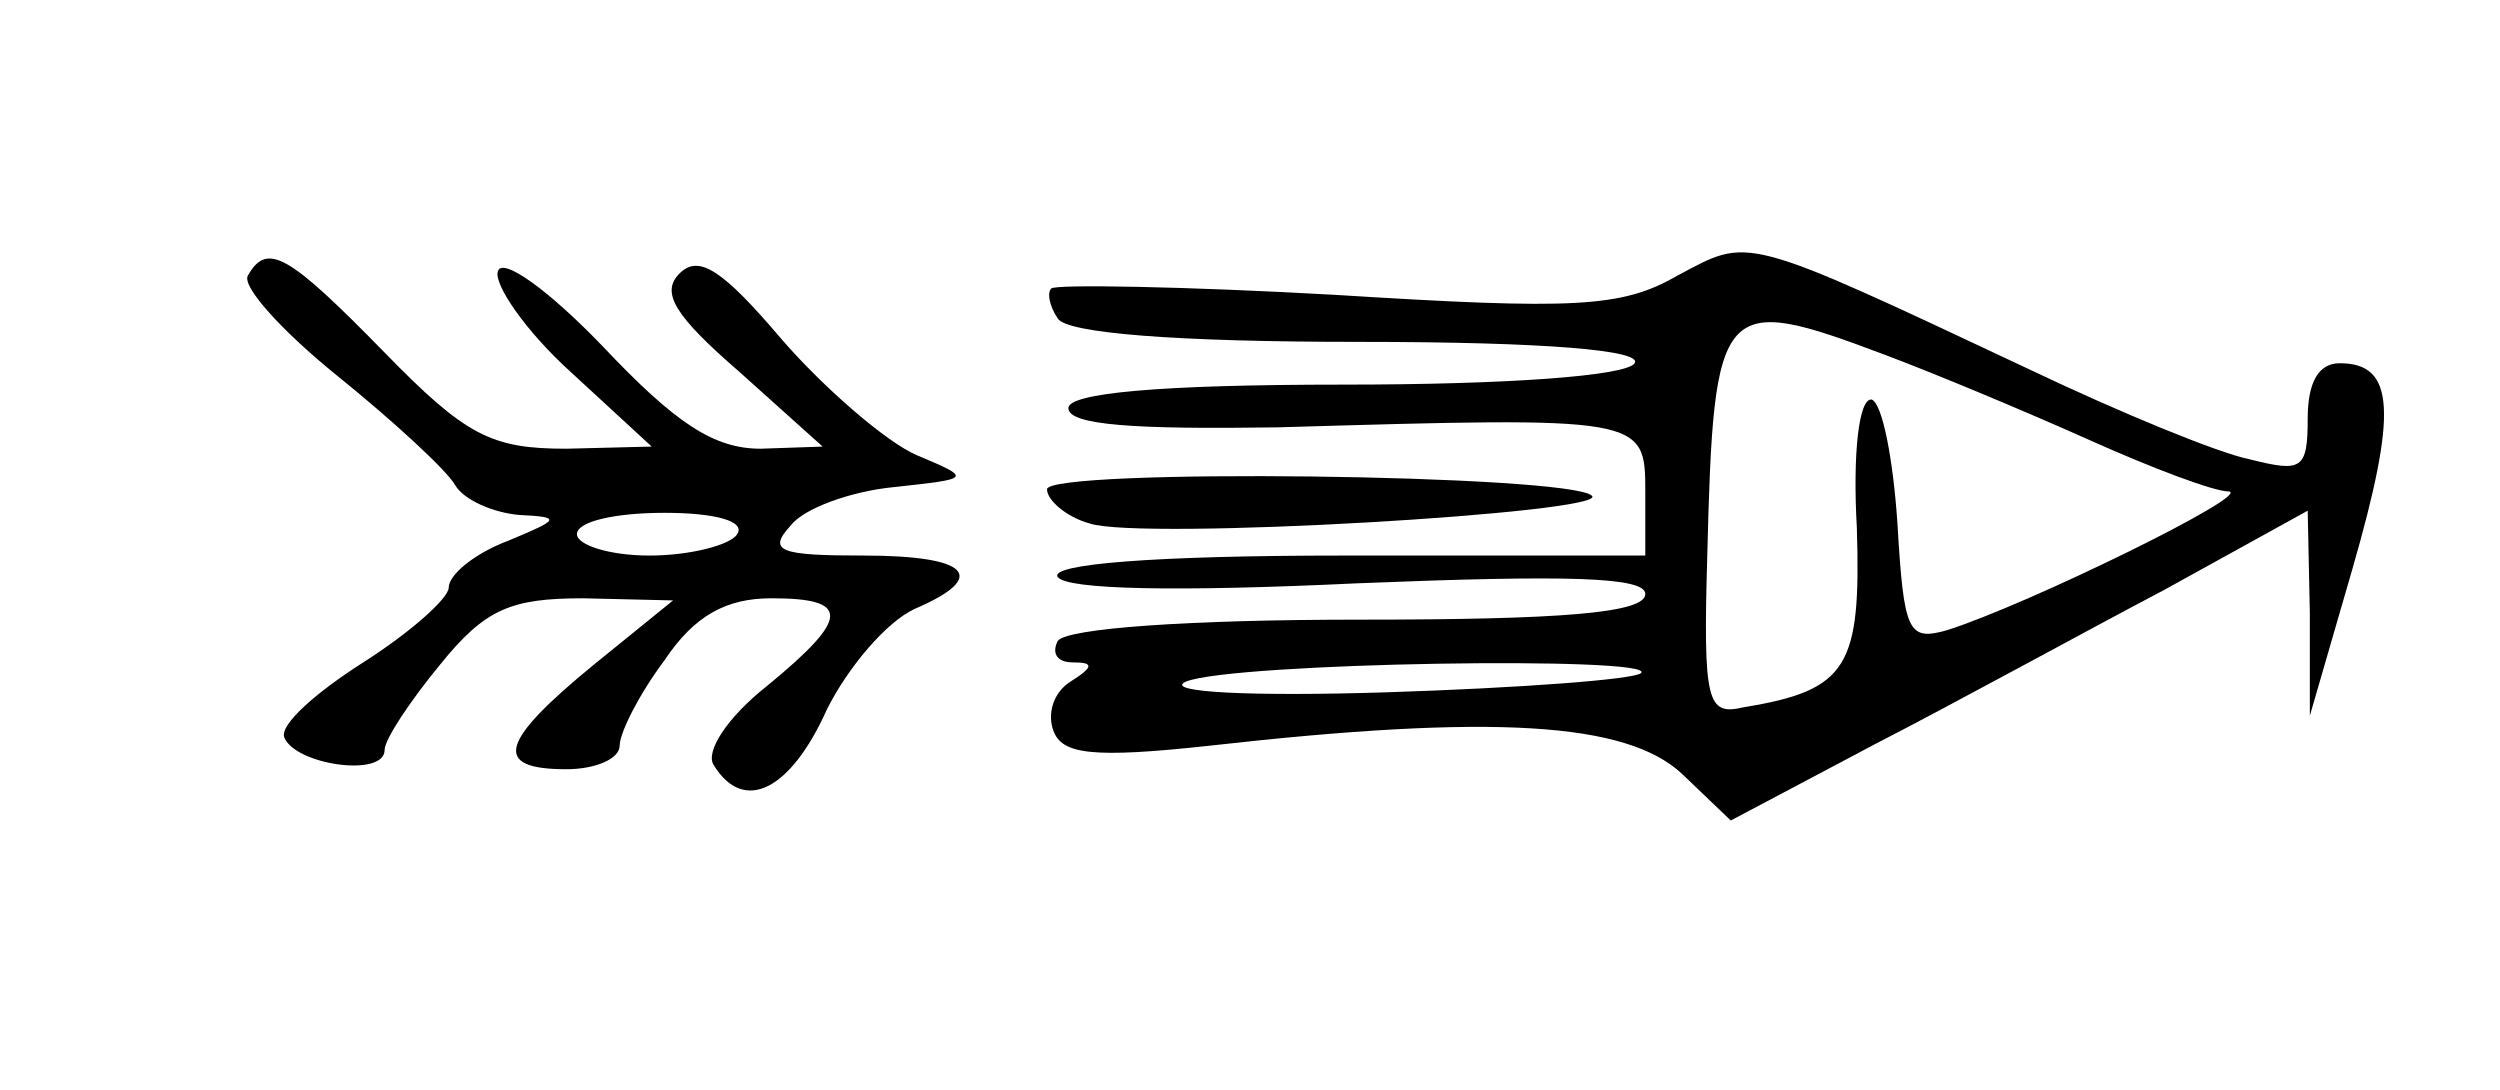 <?xml version="1.0" standalone="no"?>
<!DOCTYPE svg PUBLIC "-//W3C//DTD SVG 20010904//EN"
 "http://www.w3.org/TR/2001/REC-SVG-20010904/DTD/svg10.dtd">
<svg version="1.0" xmlns="http://www.w3.org/2000/svg"
 width="117pt" height="51pt" viewBox="0 0 117 51"
 preserveAspectRatio="xMidYMid meet">
<g transform="translate(0,51) scale(0.1,-0.1)"
fill="#000000" stroke="none">
<path d="M785 381 c-26 -15 -48 -16 -160 -9 -71 4 -131 5 -133 3 -2 -2 -1 -8
3 -14 4 -7 56 -11 141 -11 88 0 133 -4 129 -10 -4 -6 -60 -10 -136 -10 -87 0
-129 -4 -129 -11 0 -8 31 -10 98 -9 171 5 172 5 172 -30 l0 -30 -141 0 c-89 0
-138 -4 -134 -10 4 -6 56 -7 140 -3 99 4 135 3 135 -5 0 -9 -40 -12 -134 -12
-79 0 -137 -4 -141 -10 -3 -6 0 -10 7 -10 10 0 10 -2 -1 -9 -8 -5 -11 -15 -8
-23 4 -11 18 -13 73 -7 133 15 195 11 221 -13 l23 -22 68 36 c37 19 97 52 135
72 l67 37 1 -48 0 -48 20 69 c21 73 20 96 -6 96 -10 0 -15 -9 -15 -26 0 -24
-3 -25 -27 -19 -15 3 -61 22 -103 42 -136 64 -131 62 -165 44z m97 -37 c24 -9
67 -27 96 -40 29 -13 58 -24 65 -24 12 -1 -94 -53 -132 -65 -18 -5 -20 -1 -23
50 -2 30 -7 56 -12 58 -6 1 -9 -25 -7 -60 2 -65 -4 -76 -53 -84 -17 -4 -19 2
-17 71 3 120 6 123 83 94z m-114 -149 c-3 -3 -57 -7 -119 -9 -63 -2 -105 0
-94 5 22 9 221 12 213 4z"/>
<path d="M116 381 c-3 -5 16 -26 42 -47 26 -21 51 -44 55 -51 4 -7 18 -13 30
-14 20 -1 19 -2 -5 -12 -16 -6 -28 -16 -28 -22 0 -5 -18 -21 -40 -35 -22 -14
-39 -29 -37 -35 5 -13 47 -19 47 -6 0 5 12 23 26 40 21 26 33 31 67 31 l42 -1
-37 -30 c-44 -36 -48 -49 -13 -49 14 0 25 5 25 11 0 6 9 24 21 40 14 21 29 29
50 29 37 0 37 -9 -2 -41 -19 -15 -29 -31 -25 -37 14 -23 36 -12 53 26 10 20
28 41 41 47 35 15 26 25 -24 25 -39 0 -45 2 -34 14 6 8 28 16 48 18 37 4 37 4
11 15 -14 6 -43 31 -63 54 -28 33 -39 40 -48 31 -9 -9 -2 -20 28 -46 l39 -35
-29 -1 c-22 0 -40 12 -74 48 -25 26 -47 42 -49 35 -2 -6 13 -28 34 -47 l38
-35 -40 -1 c-35 0 -47 6 -85 45 -45 46 -55 52 -64 36z m229 -121 c-3 -5 -22
-10 -41 -10 -19 0 -34 5 -34 10 0 6 18 10 41 10 24 0 38 -4 34 -10z"/>
<path d="M490 281 c0 -5 9 -13 20 -16 24 -8 244 5 235 13 -10 10 -255 13 -255
3z"/>
</g>
</svg>
